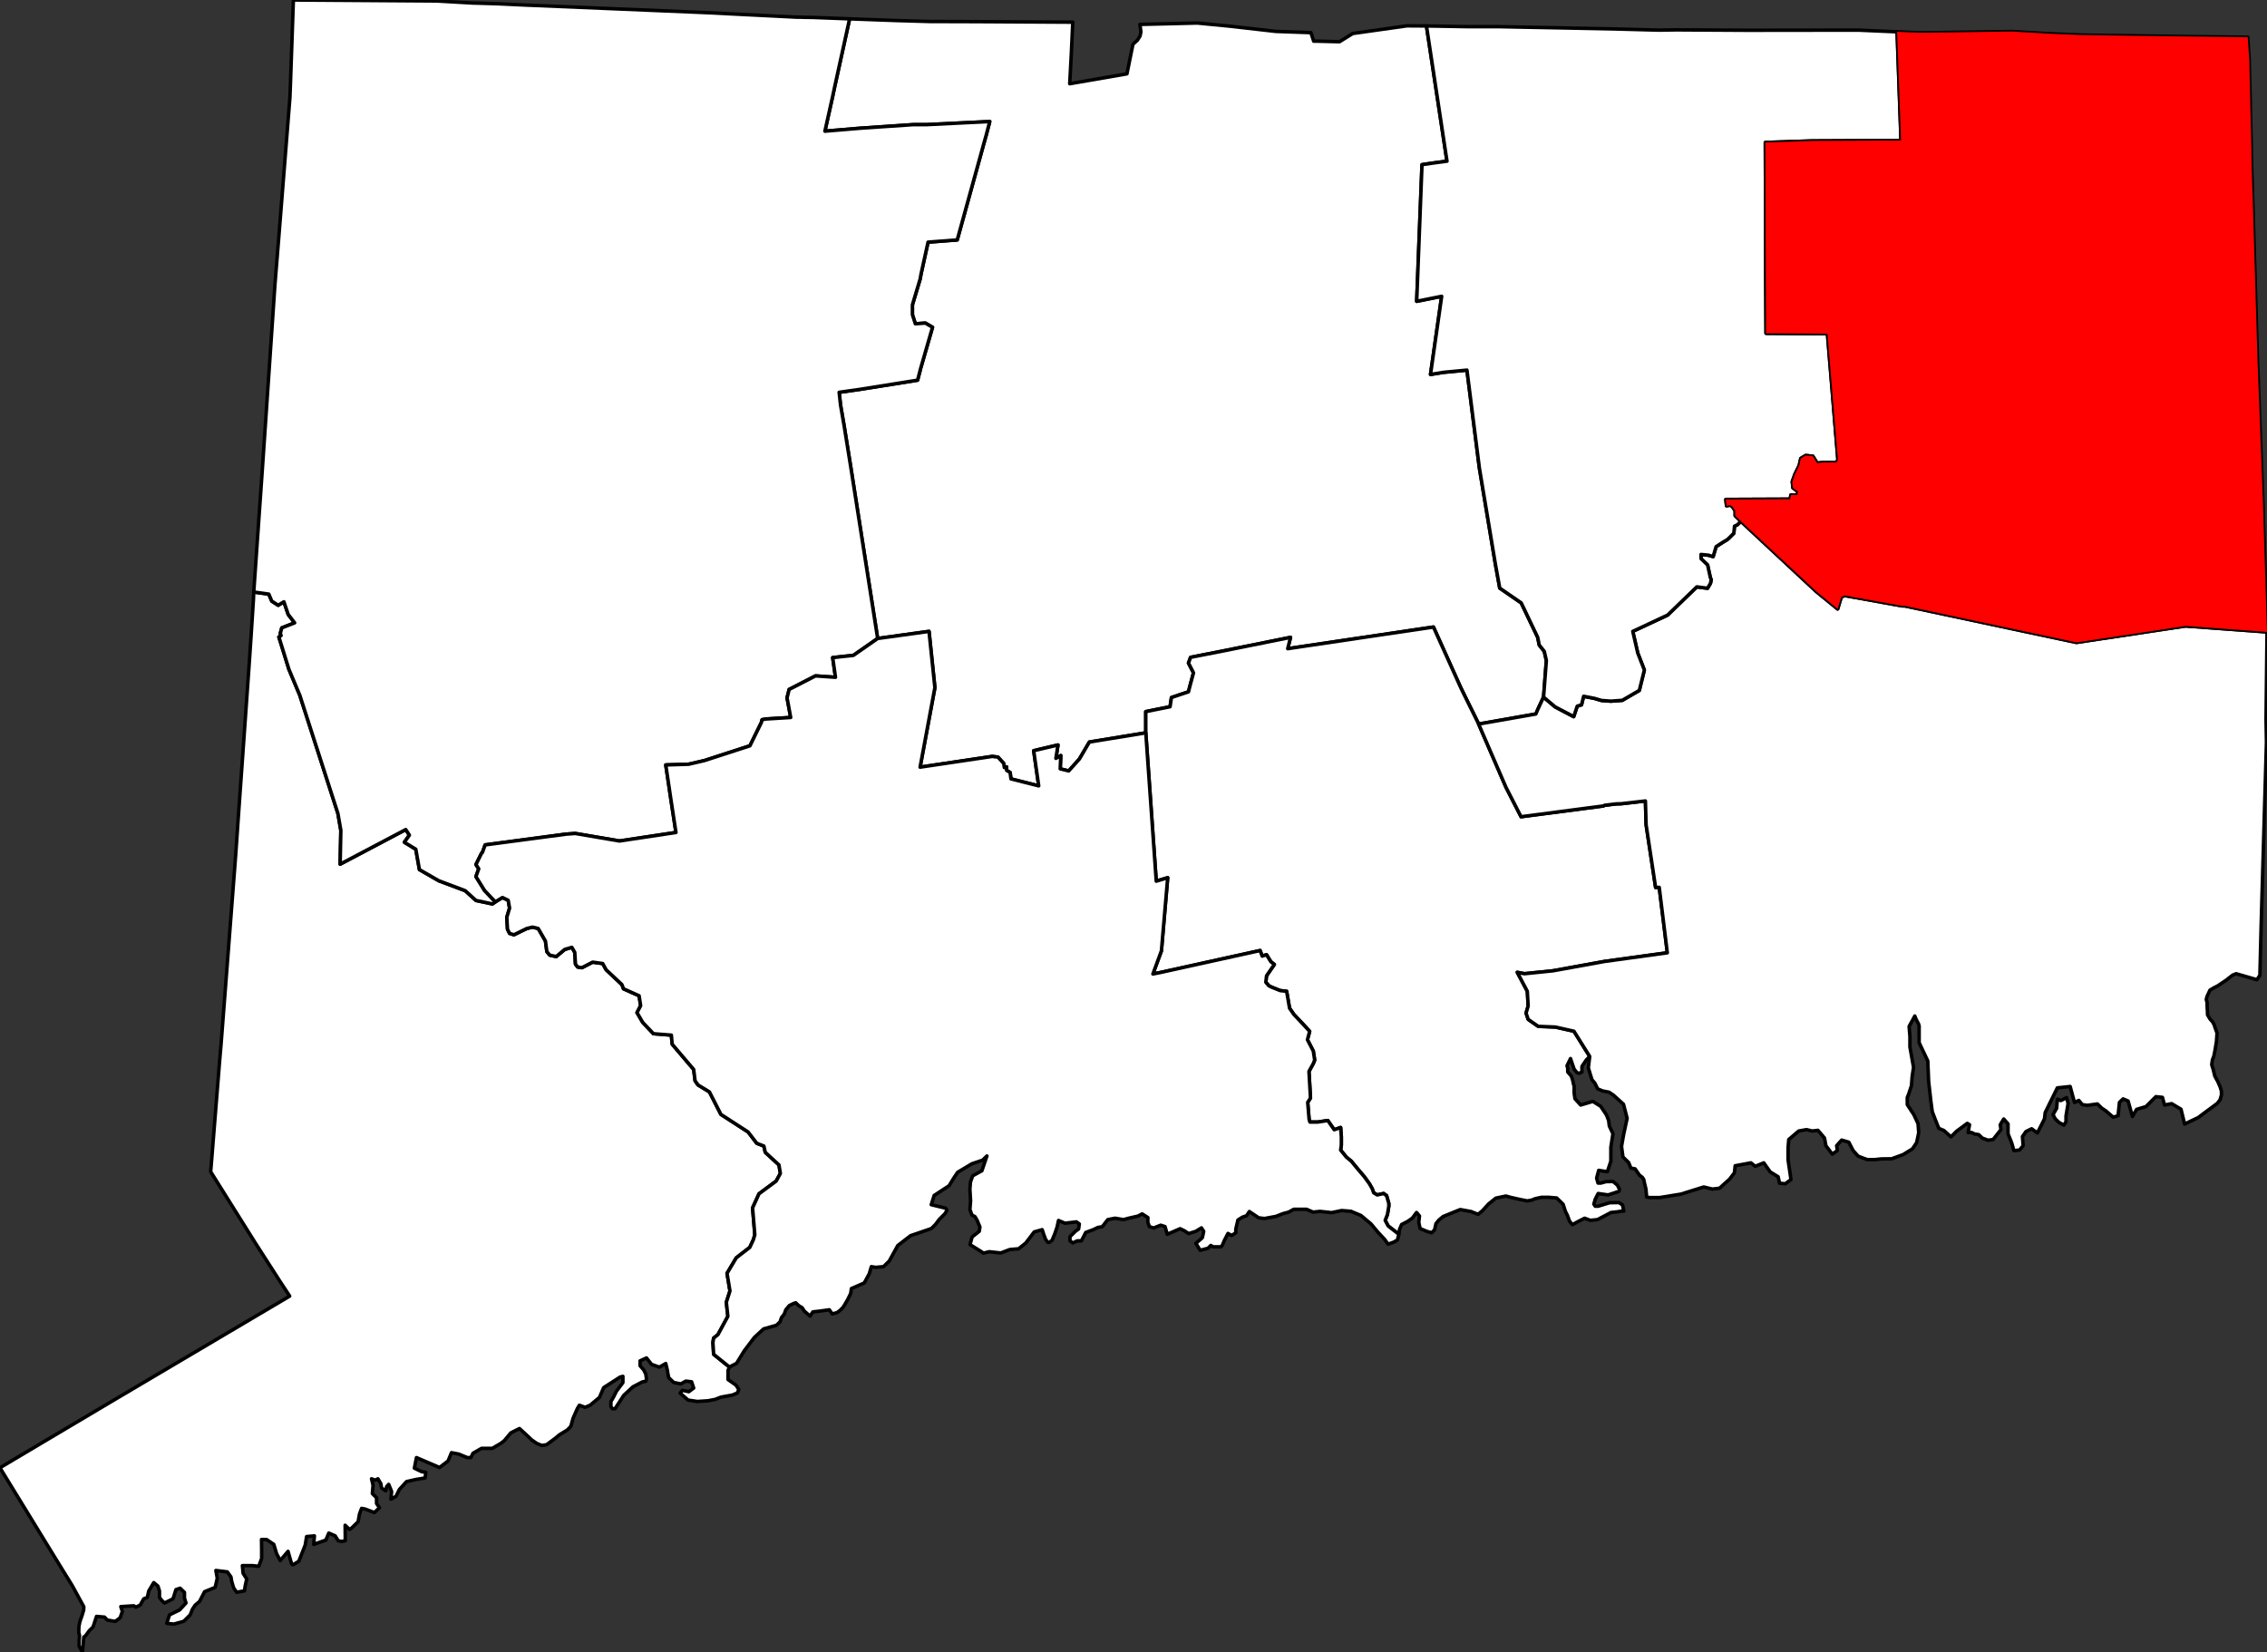 <?xml version="1.0" standalone="yes"?>
<svg xmlns="http://www.w3.org/2000/svg" xmlns:xlink="http://www.w3.org/1999/xlink" version="1.1" width="1624.2" height="1183.9" viewBox="-8090,-3909 16242,11839">
<rect x="-8090" y="-3909" width="16242" height="11839" fill="#333333" stroke="none"/>
<g stroke="black" fill="white" stroke-linejoin="round" stroke-width="25">
<path id="Fairfield" d="M -6382,1939 l 79,-1113 12,-179 17,-264 2,-50 108,15 21,50 46,30 41,-25 31,91 46,60 -92,36 -11,40 6,15 -16,10 72,232 78,186 273,847 21,121 -5,242 470,-248 26,40 -36,51 82,50 26,146 139,80 189,71 77,70 118,25 21,-15 51,-31 41,20 10,56 -20,66 5,85 15,30 31,10 92,-45 41,-10 41,10 52,90 10,76 21,25 46,10 61,-51 51,-15 21,36 5,85 16,20 30,5 77,-40 72,10 25,45 113,106 11,30 112,50 11,71 -26,50 41,70 77,81 128,10 6,65 154,181 10,81 21,30 82,50 82,161 195,126 62,81 51,20 10,45 98,90 10,61 -30,55 -123,91 -46,101 16,192 -10,35 -26,56 -97,75 -66,111 21,126 -26,81 11,101 -71,131 -31,25 -5,31 5,85 113,91 -10,25 0,65 57,40 20,31 -10,25 -36,15 -82,15 -41,16 -51,10 -77,5 -66,-10 -57,-50 16,-20 46,10 35,-26 -15,-45 -41,-5 -36,20 -51,-10 -36,-35 -5,-25 -5,-30 -11,-46 -46,26 -56,-20 -36,-46 -46,21 0,35 26,30 15,30 5,36 -5,15 -25,5 -67,35 -66,61 -62,96 -20,0 -10,-15 0,-36 20,-35 20,-40 46,-61 0,-45 -20,5 -118,76 -30,70 -67,56 -36,15 -41,-15 -15,25 -31,71 -15,55 -25,26 -57,35 -30,25 -62,46 -35,5 -36,-15 -36,-25 -26,-25 -61,-56 -62,31 -46,55 -25,20 -62,36 -77,0 -61,35 -15,31 -26,0 -61,-25 -52,-10 -25,60 -61,46 -165,-71 -15,76 52,25 30,5 -5,40 -66,11 -67,15 -51,56 -25,50 -36,20 5,-55 -21,-51 -15,16 -5,30 -10,-5 -21,-15 -5,-31 -21,-35 -20,10 -26,-10 11,46 -5,60 30,30 0,41 21,30 -36,35 -66,-25 -26,-5 -15,40 -10,56 -26,25 -20,20 -16,10 -31,-30 1,111 -26,5 -25,-5 -21,-35 -46,-20 -21,50 -87,31 5,-61 -56,5 -10,61 -46,116 -41,25 -10,-5 -26,-91 -56,66 -26,-50 -20,-66 -52,-35 -36,0 1,71 0,65 -21,56 -46,-5 -71,0 5,55 26,41 -11,50 -5,35 -56,10 -21,-30 -5,-15 -10,-35 -5,-30 -26,-36 -82,-10 10,56 -15,65 -76,31 -36,70 -31,26 -20,30 -16,40 -46,46 -71,20 -51,-5 20,-61 72,-35 46,-50 -11,-36 0,-40 -31,-30 -30,10 -21,66 -61,30 -21,-20 -15,-20 0,-46 -11,-35 -30,-25 -36,60 -10,46 -26,10 -25,45 -31,15 -15,-10 -93,6 11,35 -16,45 -35,26 -57,-10 -20,-21 -57,-5 -25,76 -26,25 -30,41 -10,5 -10,110 -24,-45 0,-15 1,-14 0,-11 2,-36 -5,-20 0,-20 1,-25 6,-30 8,-25 3,-7 6,-18 11,-36 1,-24 -83,-152 -73,-118 -445,-726 776,-461 1300,-769 -71,-108 -176,-274 -319,-509 63,-782 12,-140 104,-1346 z" />
<path id="Hartford" d="M 2130,-3723 l 147,969 -113,15 -66,10 -38,979 179,-36 -80,560 92,-15 169,-16 89,701 115,690 31,171 154,106 118,247 11,55 36,45 15,66 -20,262 -40,86 -15,35 -410,72 -87,-176 -42,-86 -195,-433 -1044,155 20,-81 -481,97 -235,46 -15,41 36,70 -26,96 -10,40 -122,41 -10,66 -174,35 0,152 -404,66 -71,121 -77,86 -61,-15 4,-95 -35,20 15,-96 -174,41 36,252 -199,-50 -6,-46 -25,-15 0,-25 -16,5 -5,-30 -41,-45 -41,-5 -517,77 106,-570 -42,-403 -368,51 -193,-1230 -47,-292 -26,-151 -10,-91 148,-21 414,-66 16,-61 5,-20 86,-298 -51,-30 -72,5 -21,-65 0,-71 56,-187 5,-30 51,-232 209,-16 188,-681 20,-71 25,-96 -450,22 -97,0 -384,26 -250,21 55,-247 15,-71 107,-487 329,12 241,7 338,1 691,4 -11,236 -11,205 410,-71 43,-212 32,-29 19,-30 6,-30 -7,-53 411,-10 228,22 334,38 252,9 20,61 25,0 160,4 95,-59 388,-55 z" />
<path id="Litchfield" d="M -2359,-3786 l 28,1 64,1 264,10 -107,487 -15,71 -55,247 250,-21 384,-26 97,0 450,-22 -25,96 -20,71 -188,681 -209,16 -51,232 -5,30 -56,187 0,71 21,65 72,-5 51,30 -86,298 -5,20 -16,61 -414,66 -148,21 10,91 26,151 47,292 193,1230 -138,96 -36,25 -148,16 20,141 -143,-10 -189,97 -15,60 26,141 -179,11 -26,5 -5,20 -82,167 -327,106 -112,26 -164,5 36,242 37,242 -405,61 -317,-54 -67,5 -578,77 -20,55 -6,5 -40,81 20,30 -20,56 62,100 77,81 -21,15 -118,-25 -77,-70 -189,-71 -139,-80 -26,-146 -82,-50 36,-51 -26,-40 -470,248 5,-242 -21,-121 -273,-847 -78,-186 -72,-232 16,-10 -6,-15 11,-40 92,-36 -46,-60 -31,-91 -41,25 -46,-30 -21,-50 -108,-15 61,-871 34,-497 57,-837 27,-332 80,-1004 4,-101 21,-600 1028,7 261,15 10,0 164,5 214,10 52,2 1217,51 660,33 z" />
<path id="Middlesex" d="M 119,1342 l 0,-152 174,-35 10,-66 122,-41 10,-40 26,-96 -36,-70 15,-41 235,-46 481,-97 -20,81 1044,-155 195,433 42,86 87,176 196,453 108,211 466,-61 123,-16 10,-5 82,-10 36,-1 174,-20 5,171 68,449 26,-1 58,469 -450,62 -369,67 -205,21 -51,-10 72,136 6,105 -15,51 15,45 72,50 123,5 133,30 113,181 -25,25 -31,46 0,40 -20,10 -16,-5 -20,-25 -26,-76 -25,51 5,20 0,25 26,30 10,31 5,25 5,15 0,50 6,41 41,45 87,-26 56,35 41,61 16,40 5,40 26,56 -15,96 0,100 -25,76 -62,-10 -15,56 10,35 21,0 36,-10 51,-1 31,26 15,30 -5,15 -77,25 -71,-10 -21,41 -10,35 10,15 21,0 82,-25 66,-1 26,16 10,45 -15,0 -31,5 -46,5 -97,51 -51,5 -41,-15 -51,26 -36,20 -21,-25 -15,-41 -15,-30 -16,-50 -46,-45 -57,-5 -51,0 -46,10 -25,10 -31,6 -51,-10 -67,-15 -36,-10 -72,15 -51,41 -46,50 -30,25 -51,-20 -77,-14 -62,25 -61,25 -31,26 -20,25 -10,45 -21,20 -35,-10 -47,-20 -5,-20 -5,-25 5,-45 -21,-25 -30,40 -21,15 -15,10 -41,21 -15,35 -5,35 -77,-60 -21,-40 16,-41 10,-60 0,-20 -16,-56 -21,-15 -46,10 -25,-15 -11,-30 -20,-35 -36,-50 -52,-61 -41,-50 -36,-30 -41,-50 5,-36 0,-60 -5,-66 -46,16 -46,-66 -72,11 -56,0 -6,-20 -10,-121 20,-31 -11,-191 31,-56 10,-25 -10,-65 -42,-81 16,-60 -47,-51 -66,-70 -31,-45 -21,-121 -46,-5 -62,-25 -20,-10 -21,-25 5,-46 56,-81 -25,-20 -31,-50 -31,10 -15,-40 -717,158 -51,10 61,-166 45,-524 -82,25 z" />
<path id="New_Haven" d="M 119,1342 l 75,1063 82,-25 -45,524 -61,166 51,-10 717,-158 15,40 31,-10 31,50 25,20 -56,81 -5,46 21,25 20,10 62,25 46,5 21,121 31,45 66,70 47,51 -16,60 42,81 10,65 -10,25 -31,56 11,191 -20,31 10,121 6,20 56,0 72,-11 46,66 46,-16 5,66 0,60 -5,36 41,50 36,30 41,50 52,61 36,50 20,35 11,30 25,15 46,-10 21,15 16,56 0,20 -10,60 -16,41 21,40 77,60 -10,41 -26,15 -41,15 -25,-35 -47,-50 -51,-61 -72,-60 -72,-30 -66,-5 -72,15 -82,-9 -51,5 -46,-20 -92,0 -36,20 -41,11 -51,20 -82,15 -41,-5 -67,-45 -20,30 -31,11 -31,20 -15,65 0,26 -30,20 -26,-15 -26,50 -15,36 -10,10 -56,0 -16,-10 -20,20 -56,15 -31,-50 46,-40 5,-21 5,-25 -16,-25 -41,25 -51,16 -30,-20 -31,-15 -92,40 -16,-55 -31,-10 -51,20 -30,-10 -11,-30 0,-35 -41,-26 -31,16 -66,15 -36,10 -61,-10 -52,10 -40,51 -31,5 -31,15 -56,21 -31,60 -30,0 -31,15 -21,-15 0,-30 41,-40 21,-15 5,-36 -21,-15 -82,10 -46,-20 -10,46 -15,45 -21,51 -20,15 -10,0 -16,-20 -15,-40 -10,-31 -57,16 -61,80 -51,41 -62,5 -40,15 -26,10 -82,-9 -41,10 -31,-20 -66,-41 15,-55 51,-40 5,-31 -21,-50 -15,-25 -21,-10 -15,-41 5,-60 -5,-86 4,-50 16,-45 66,-36 36,-106 -31,30 -77,26 -102,61 -30,45 -31,51 -107,70 -21,66 103,25 10,15 -15,25 -41,41 -26,35 -30,30 -149,51 -92,71 -61,111 -41,40 -56,5 -31,-5 -15,51 -36,66 -92,40 -5,35 -20,41 -20,35 -16,25 -20,20 -21,16 -35,10 -21,-30 -72,10 -46,5 -20,30 -41,-35 -16,-25 -25,-15 -21,-20 -15,5 -21,10 -10,5 -25,30 -11,31 -20,25 -10,30 -26,25 -92,26 -66,61 -72,95 -56,91 -51,26 -113,-91 -5,-85 5,-31 31,-25 71,-131 -11,-101 26,-81 -21,-126 66,-111 97,-75 26,-56 10,-35 -16,-192 46,-101 123,-91 30,-55 -10,-61 -98,-90 -10,-45 -51,-20 -62,-81 -195,-126 -82,-161 -82,-50 -21,-30 -10,-81 -154,-181 -6,-65 -128,-10 -77,-81 -41,-70 26,-50 -11,-71 -112,-50 -11,-30 -113,-106 -25,-45 -72,-10 -77,40 -30,-5 -16,-20 -5,-85 -21,-36 -51,15 -61,51 -46,-10 -21,-25 -10,-76 -52,-90 -41,-10 -41,10 -92,45 -31,-10 -15,-30 -5,-85 20,-66 -10,-56 -41,-20 -51,31 -77,-81 -62,-100 20,-56 -20,-30 40,-81 6,-5 20,-55 578,-77 67,-5 317,54 405,-61 -37,-242 -36,-242 164,-5 112,-26 327,-106 82,-167 5,-20 26,-5 179,-11 -26,-141 15,-60 189,-97 143,10 -20,-141 148,-16 36,-25 138,-96 368,-51 42,403 -106,570 517,-77 41,5 41,45 5,30 16,-5 0,25 25,15 6,46 199,50 -36,-252 174,-41 -15,96 35,-20 -4,95 61,15 77,-86 71,-121 z" />
<g id="New_London">
<path id="2583" d="M 8152,619 l 0,15 -5,439 -2,171 3,166 -38,1311 -9,358 -21,32 -149,-43 -25,10 -26,20 -20,16 -30,20 -31,21 -20,10 -20,11 -16,10 -9,20 -12,26 -5,20 6,25 0,30 2,26 1,30 18,30 18,20 11,20 10,30 11,30 -4,60 -10,61 -9,46 -10,25 -5,35 11,35 11,46 23,43 14,32 10,30 1,30 -10,35 -20,26 -35,26 -61,45 -41,31 -97,46 -26,-106 -67,-40 -51,10 -15,-55 -47,-5 -71,71 -67,20 -30,51 -31,-111 -36,-15 -26,25 -10,96 -35,10 -52,-45 -30,-20 -31,-30 -72,10 -36,-5 -25,-30 -31,15 -31,-115 -92,10 -87,177 -5,45 -51,101 -41,-30 -41,20 -25,36 5,65 -25,31 -41,5 -16,-56 -26,-65 0,-71 -31,-35 -25,41 5,35 -56,71 -36,5 -41,-15 -26,-25 -30,-5 -21,-10 -25,0 10,-56 -16,-10 -76,56 -41,41 -51,-46 -36,-15 -26,-65 -21,-55 -10,-76 -16,-141 -6,-146 -62,-131 0,-121 -5,-15 -16,-30 -10,-25 -41,75 6,71 0,76 26,146 -10,65 -5,66 -20,60 -10,25 0,51 46,70 31,66 5,65 -15,71 -30,45 -67,41 -82,30 -76,1 -46,5 -52,0 -41,-15 -25,-10 -36,-40 -31,-60 -51,-15 -36,40 5,35 -36,26 -46,-61 -10,-55 -47,-55 -41,5 -41,-10 -56,10 -71,61 -5,60 0,86 21,141 -41,30 -41,-4 -10,-46 -57,-35 -46,-65 -61,25 -31,-25 -113,21 -5,50 -35,46 -72,65 -51,6 -62,-15 -163,51 -154,25 -72,0 -20,-4 -5,-56 -6,-25 -5,-20 -5,-25 -10,-15 -21,-16 -10,-15 -21,-30 -30,-5 -16,-40 -41,-40 -10,-76 15,-85 25,-116 -26,-101 -72,-65 -31,-21 -46,-9 -36,-15 -20,-41 -21,-25 -26,-85 10,-81 -113,-181 -133,-30 -123,-5 -72,-50 -15,-45 15,-51 -6,-105 -72,-136 51,10 205,-21 369,-67 450,-62 -58,-469 -26,1 -68,-449 -5,-171 -174,20 -36,1 -82,10 -10,5 -123,16 -466,61 -108,-211 -196,-453 410,-72 15,-35 40,-86 83,70 133,70 25,-75 31,-10 15,-61 77,15 51,15 67,5 82,-6 122,-71 36,-146 -47,-121 -36,-156 250,-117 209,-202 77,10 21,-36 5,-25 -6,-15 -20,-91 -47,-45 0,-30 52,5 35,10 21,-71 46,-30 35,-21 16,-15 30,-30 5,-51 21,-10 25,-25 539,502 154,126 26,-86 25,-10 410,74 20,0 1230,262 782,-118 z" />
<path id="2678" d="M 6712,4087 l 0,41 -15,25 -36,-20 -26,-25 -16,-30 26,-46 5,-65 25,10 41,-21 11,41 z" />
</g>
<path id="Tolland" d="M 5224,-3693 l 278,12 28,779 -639,3 -333,11 3,928 2,439 440,3 75,903 -10,20 -98,0 -41,5 -31,-50 -51,-5 -35,21 -11,50 -30,61 -20,55 5,45 36,26 -5,25 -46,0 -5,30 -461,2 5,45 26,-5 15,10 21,30 0,36 41,40 -25,25 -21,10 -5,51 -30,30 -16,15 -35,21 -46,30 -21,71 -35,-10 -52,-5 0,30 47,45 20,91 6,15 -5,25 -21,36 -77,-10 -209,202 -250,117 36,156 47,121 -36,146 -122,71 -82,6 -67,-5 -51,-15 -77,-15 -15,61 -31,10 -25,75 -133,-70 -83,-70 20,-262 -15,-66 -36,-45 -11,-55 -118,-247 -154,-106 -31,-171 -115,-690 -89,-701 -169,16 -92,15 80,-560 -179,36 38,-979 66,-10 113,-15 -147,-969 290,5 222,0 817,16 338,9 123,-2 506,3 793,-1 z" />
<path id="Windham" d="M 5502,-3681 l 173,7 650,-9 221,13 55,3 216,9 480,7 717,9 11,166 13,556 5,236 7,213 34,1143 39,1025 10,322 19,600 -583,-43 -782,118 -1230,-262 -20,0 -410,-74 -25,10 -26,86 -154,-126 -539,-502 -41,-40 0,-36 -21,-30 -15,-10 -26,5 -5,-45 461,-2 5,-30 46,0 5,-25 -36,-26 -5,-45 20,-55 30,-61 11,-50 35,-21 51,5 31,50 41,-5 98,0 10,-20 -75,-903 -440,-3 -2,-439 -3,-928 333,-11 639,-3 z" />
</g>
<use xlink:href="#Windham" stroke="none" fill="red" />
</svg>

